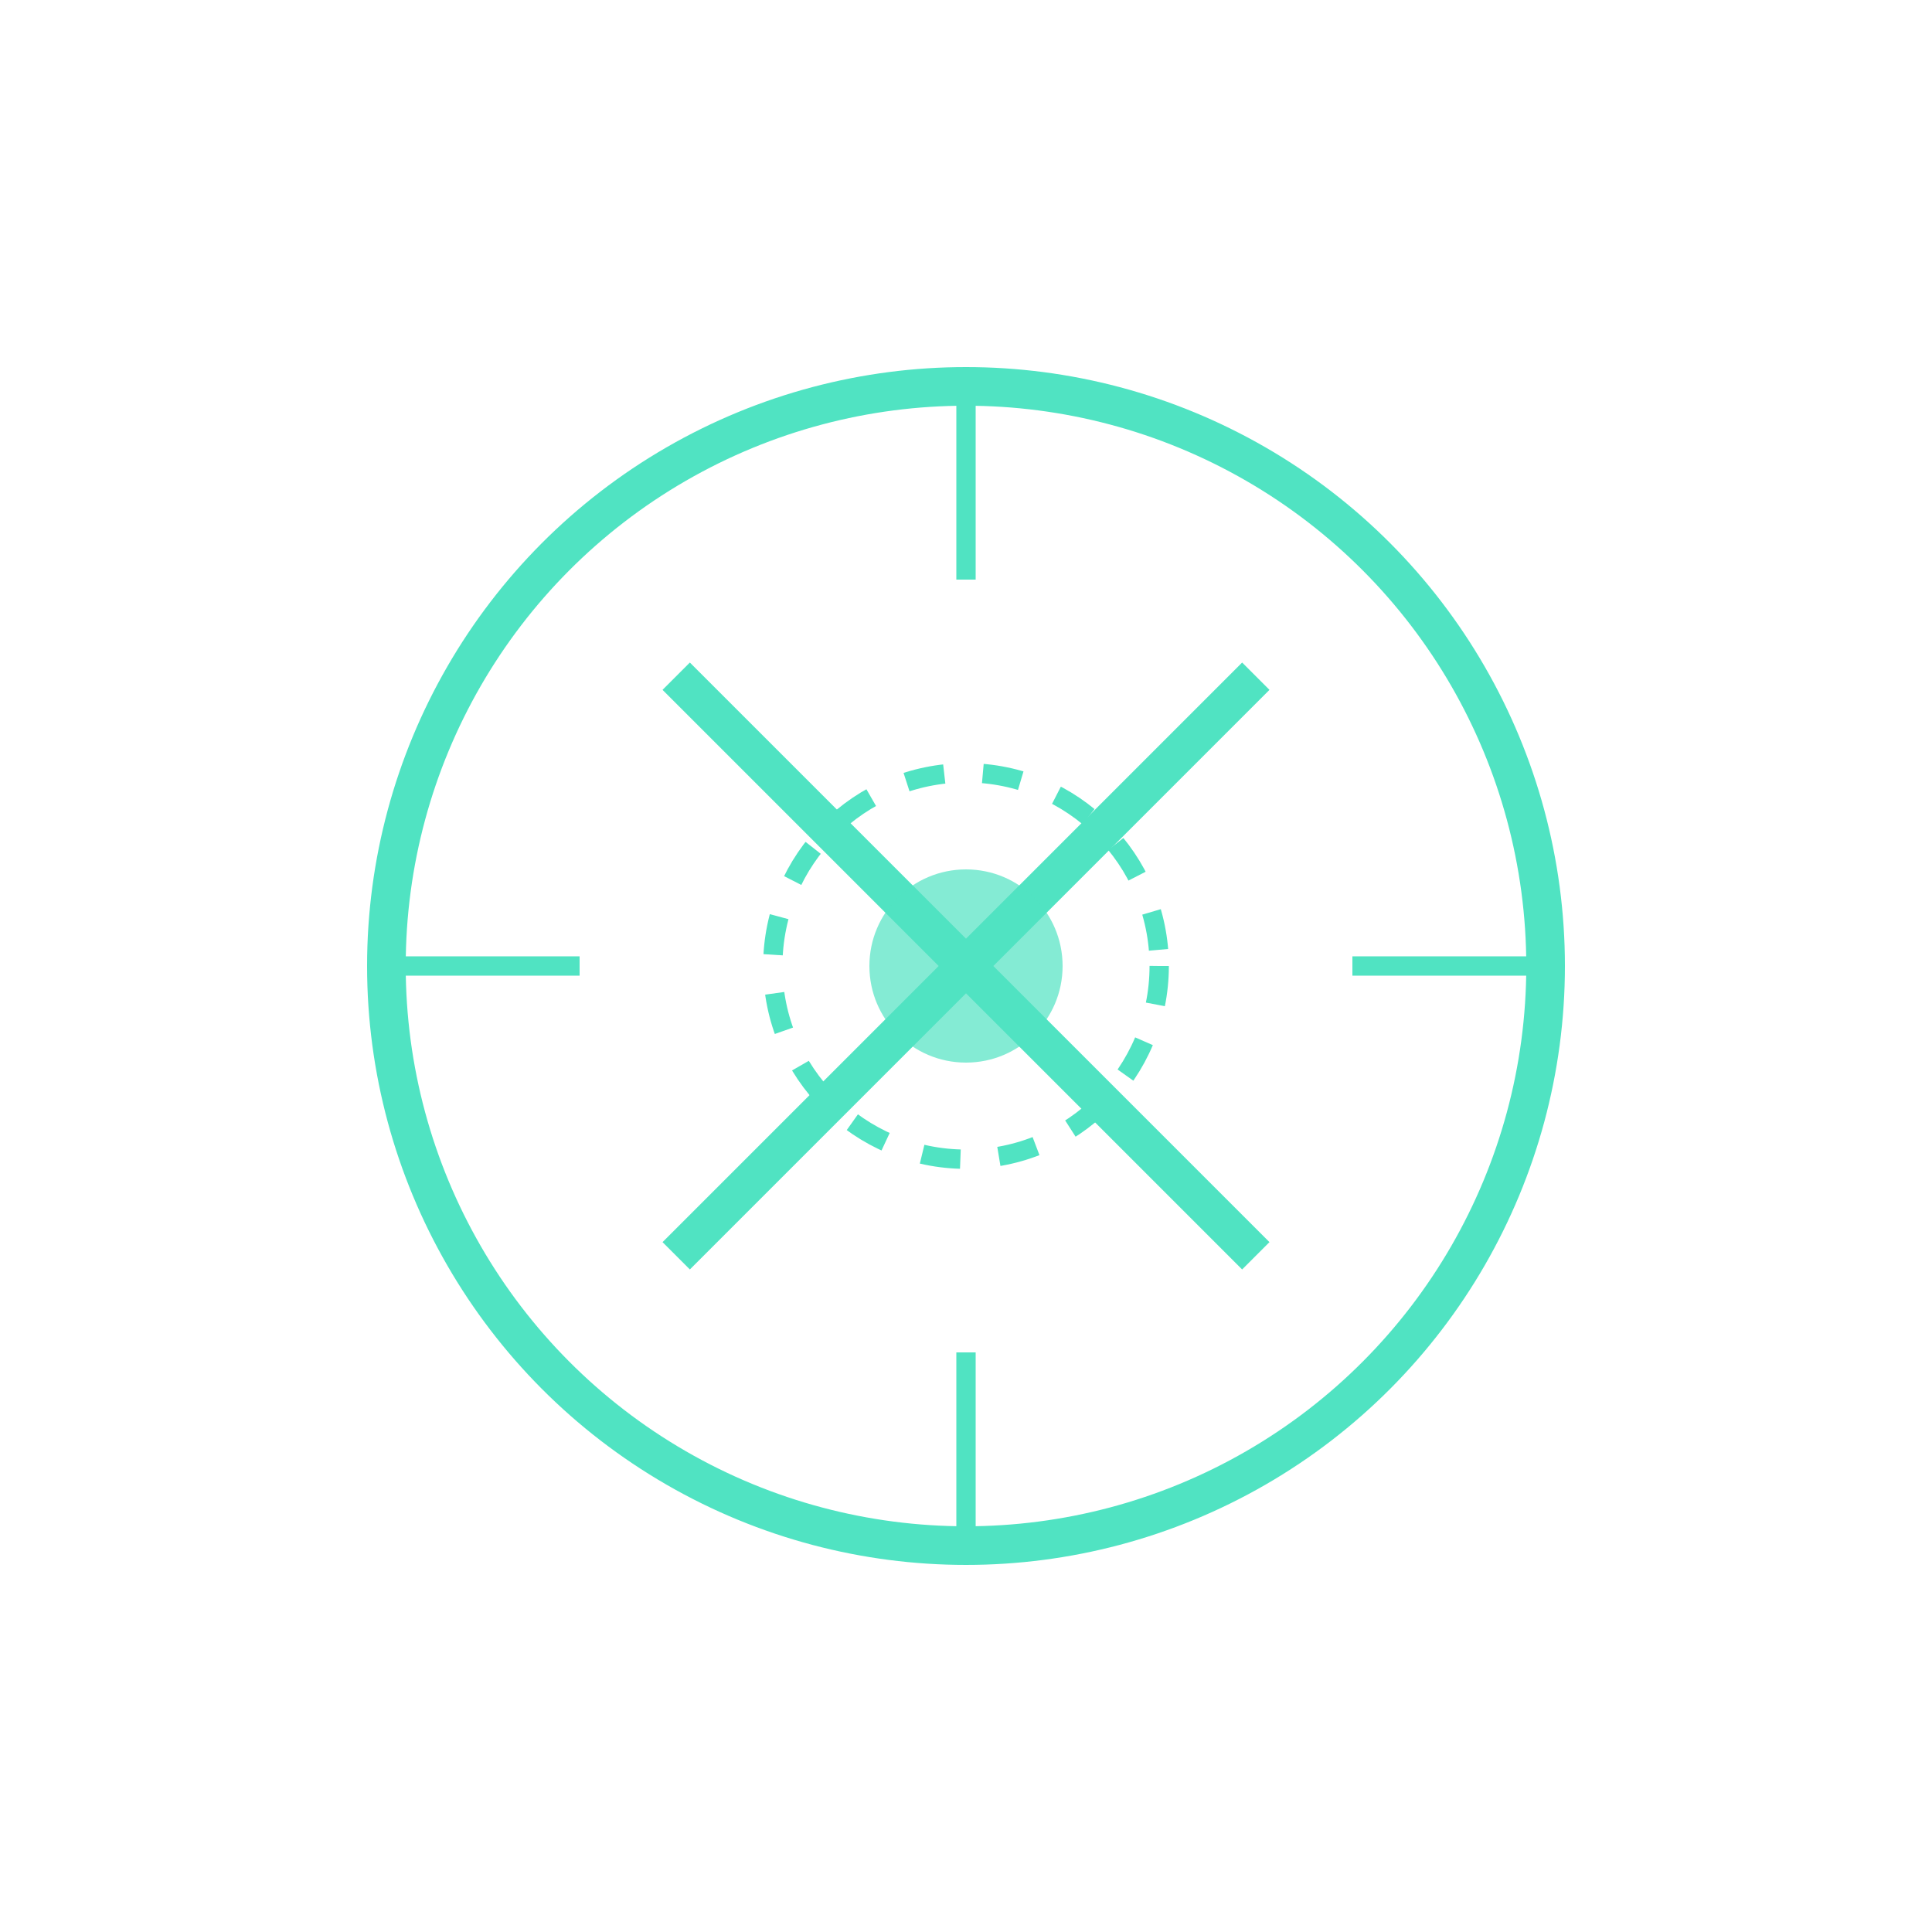 <?xml version="1.0" encoding="UTF-8"?>
<svg width="100" height="100" viewBox="0 0 100 100" xmlns="http://www.w3.org/2000/svg">
  <circle cx="50" cy="50" r="30" fill="none" stroke="#50E3C2" stroke-width="2"/>
  <path d="M35,35 L65,65 M35,65 L65,35" stroke="#50E3C2" stroke-width="2"/>
  <circle cx="50" cy="50" r="10" fill="none" stroke="#50E3C2" stroke-width="1" stroke-dasharray="2,2"/>
  <circle cx="50" cy="50" r="5" fill="#50E3C2" opacity="0.7"/>
  <path d="M20,50 L30,50 M70,50 L80,50 M50,20 L50,30 M50,70 L50,80" stroke="#50E3C2" stroke-width="1"/>
</svg>
